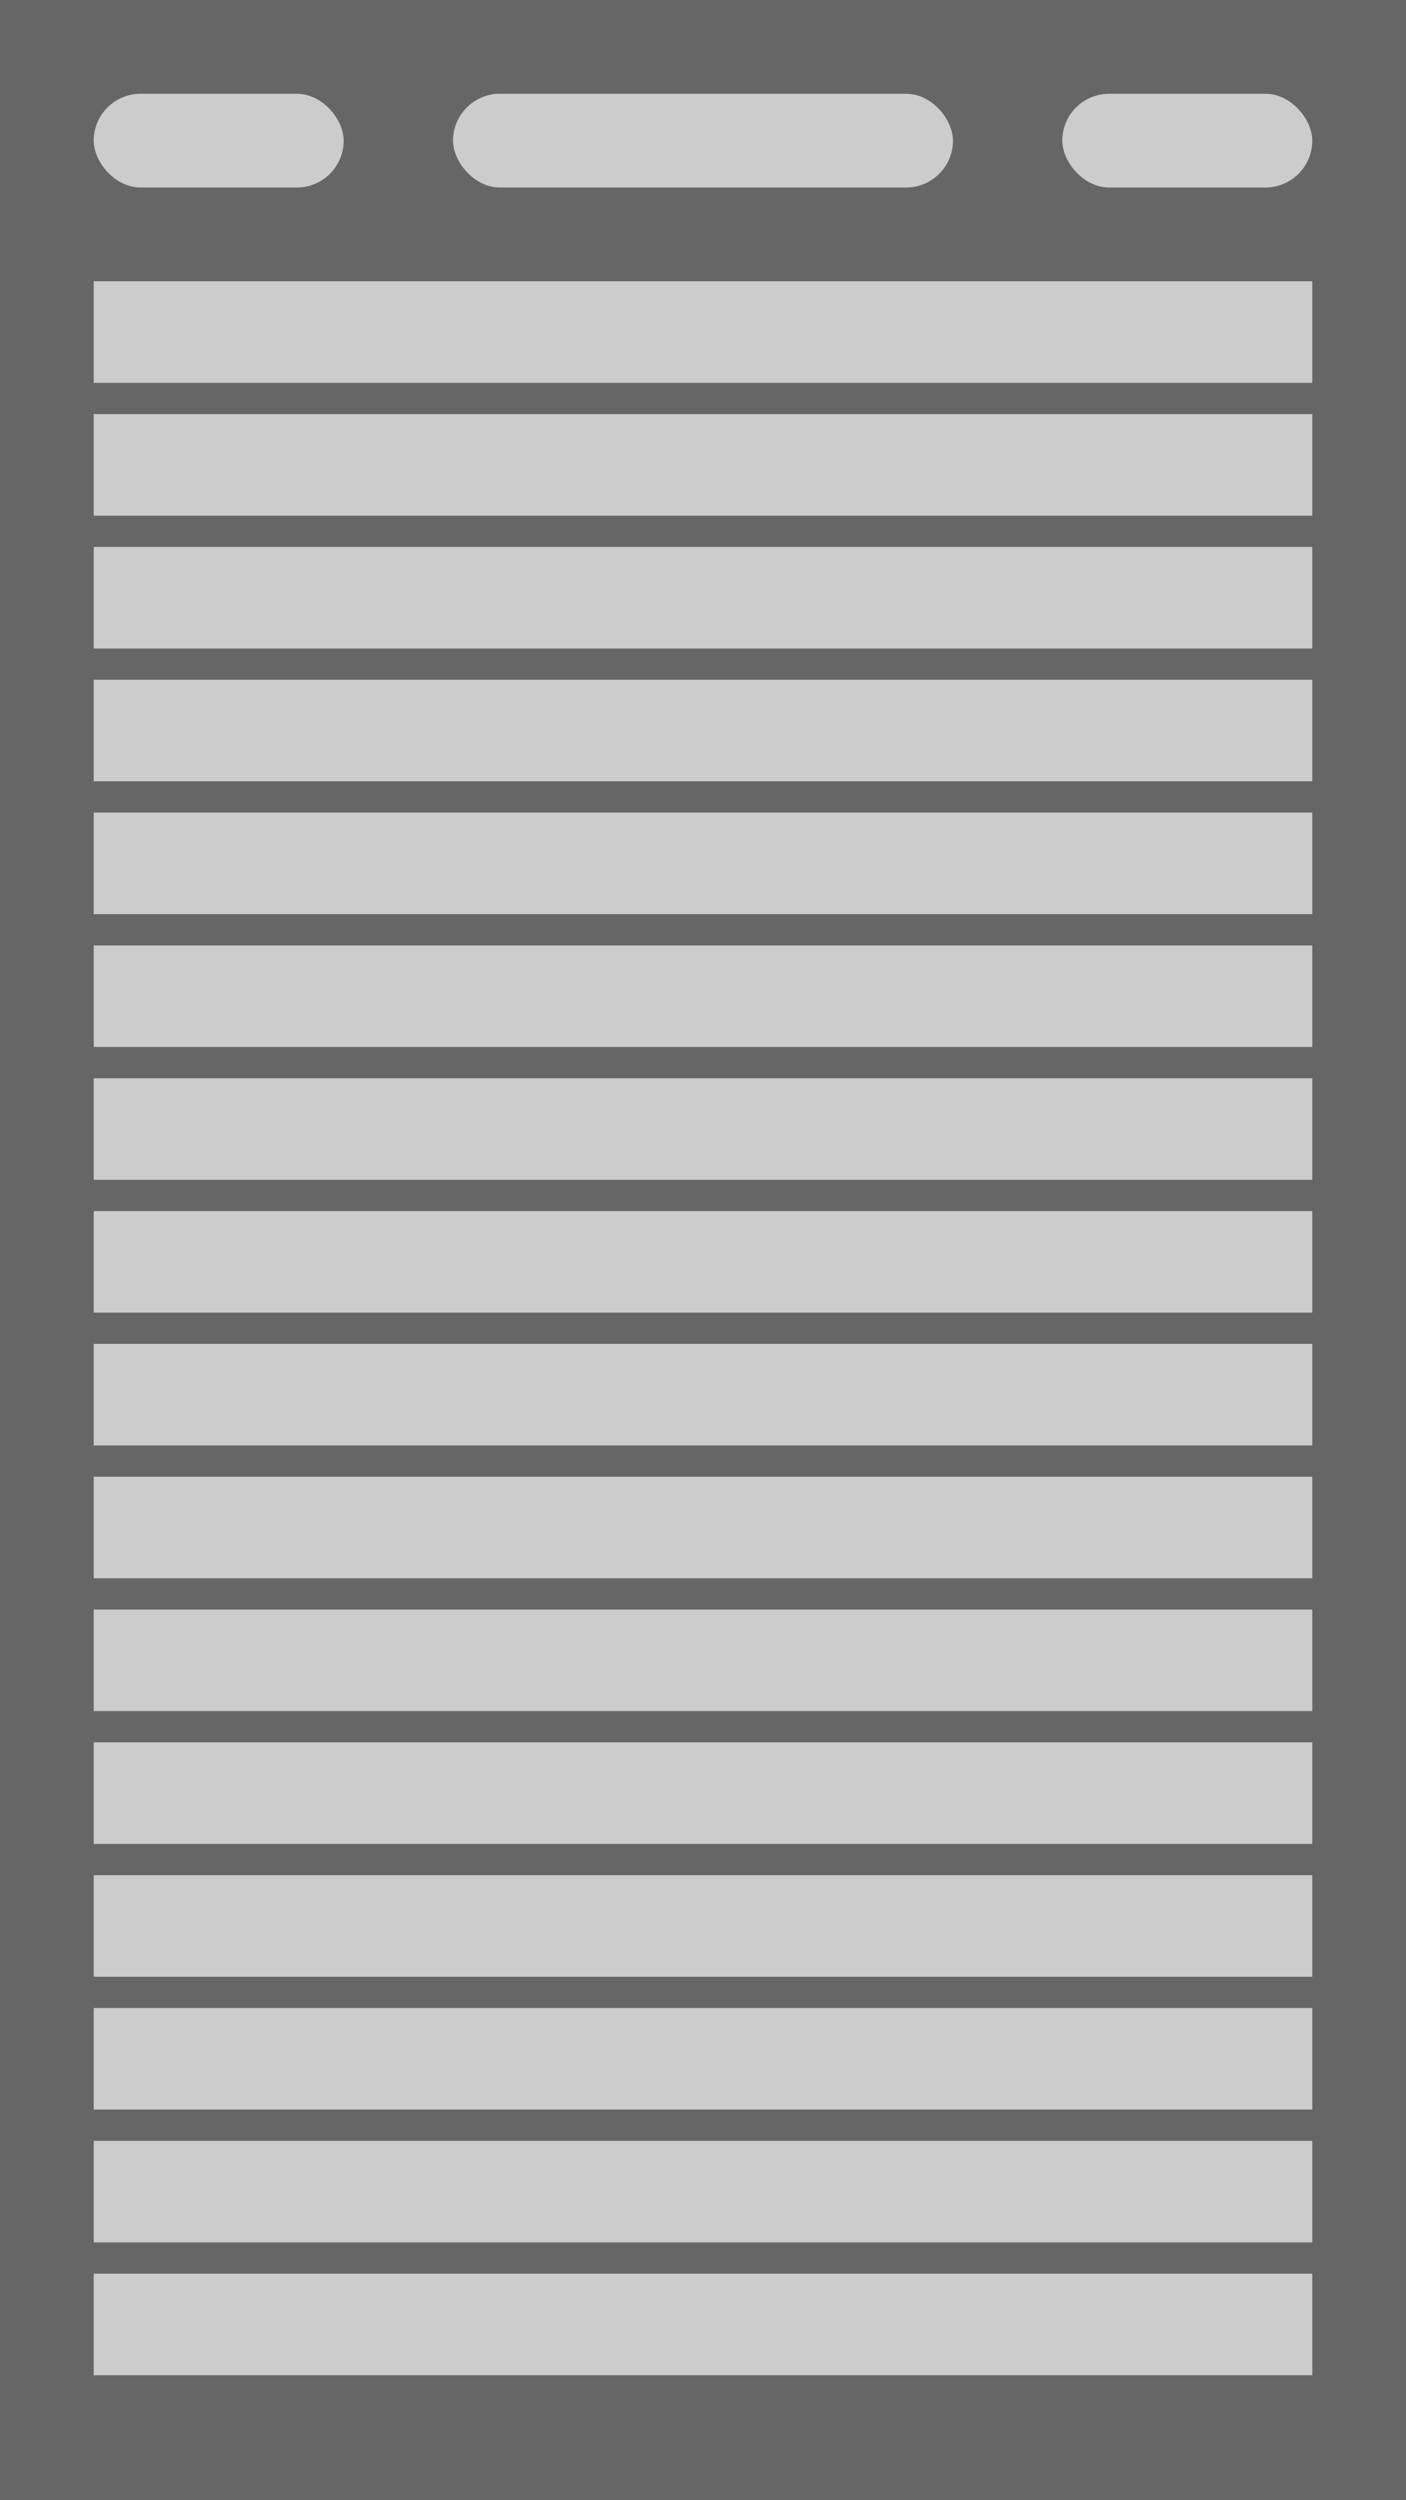 <svg width="90" height="160" viewBox="0 0 90 160" fill="none" xmlns="http://www.w3.org/2000/svg">
    <rect width="90" height="160" fill="#666666"/>
    <rect x="29" y="6" width="32" height="6" rx="3" fill="#CCCCCC"/>
    <rect x="68" y="6" width="16" height="6" rx="3" fill="#CCCCCC"/>
    <rect x="6" y="6" width="16" height="6" rx="3" fill="#CCCCCC"/>
    <rect x="6" y="18" width="78" height="6.5" fill="#CCCCCC"/>
    <rect x="6" y="26.5" width="78" height="6.5" fill="#CCCCCC"/>
    <rect x="6" y="35" width="78" height="6.5" fill="#CCCCCC"/>
    <rect x="6" y="43.5" width="78" height="6.5" fill="#CCCCCC"/>
    <rect x="6" y="52" width="78" height="6.5" fill="#CCCCCC"/>
    <rect x="6" y="60.5" width="78" height="6.5" fill="#CCCCCC"/>
    <rect x="6" y="69" width="78" height="6.5" fill="#CCCCCC"/>
    <rect x="6" y="77.5" width="78" height="6.5" fill="#CCCCCC"/>
    <rect x="6" y="86" width="78" height="6.5" fill="#CCCCCC"/>
    <rect x="6" y="94.5" width="78" height="6.5" fill="#CCCCCC"/>
    <rect x="6" y="103" width="78" height="6.5" fill="#CCCCCC"/>
    <rect x="6" y="111.5" width="78" height="6.5" fill="#CCCCCC"/>
    <rect x="6" y="120" width="78" height="6.5" fill="#CCCCCC"/>
    <rect x="6" y="128.5" width="78" height="6.5" fill="#CCCCCC"/>
    <rect x="6" y="137" width="78" height="6.5" fill="#CCCCCC"/>
    <rect x="6" y="145.5" width="78" height="6.5" fill="#CCCCCC"/>
</svg>
